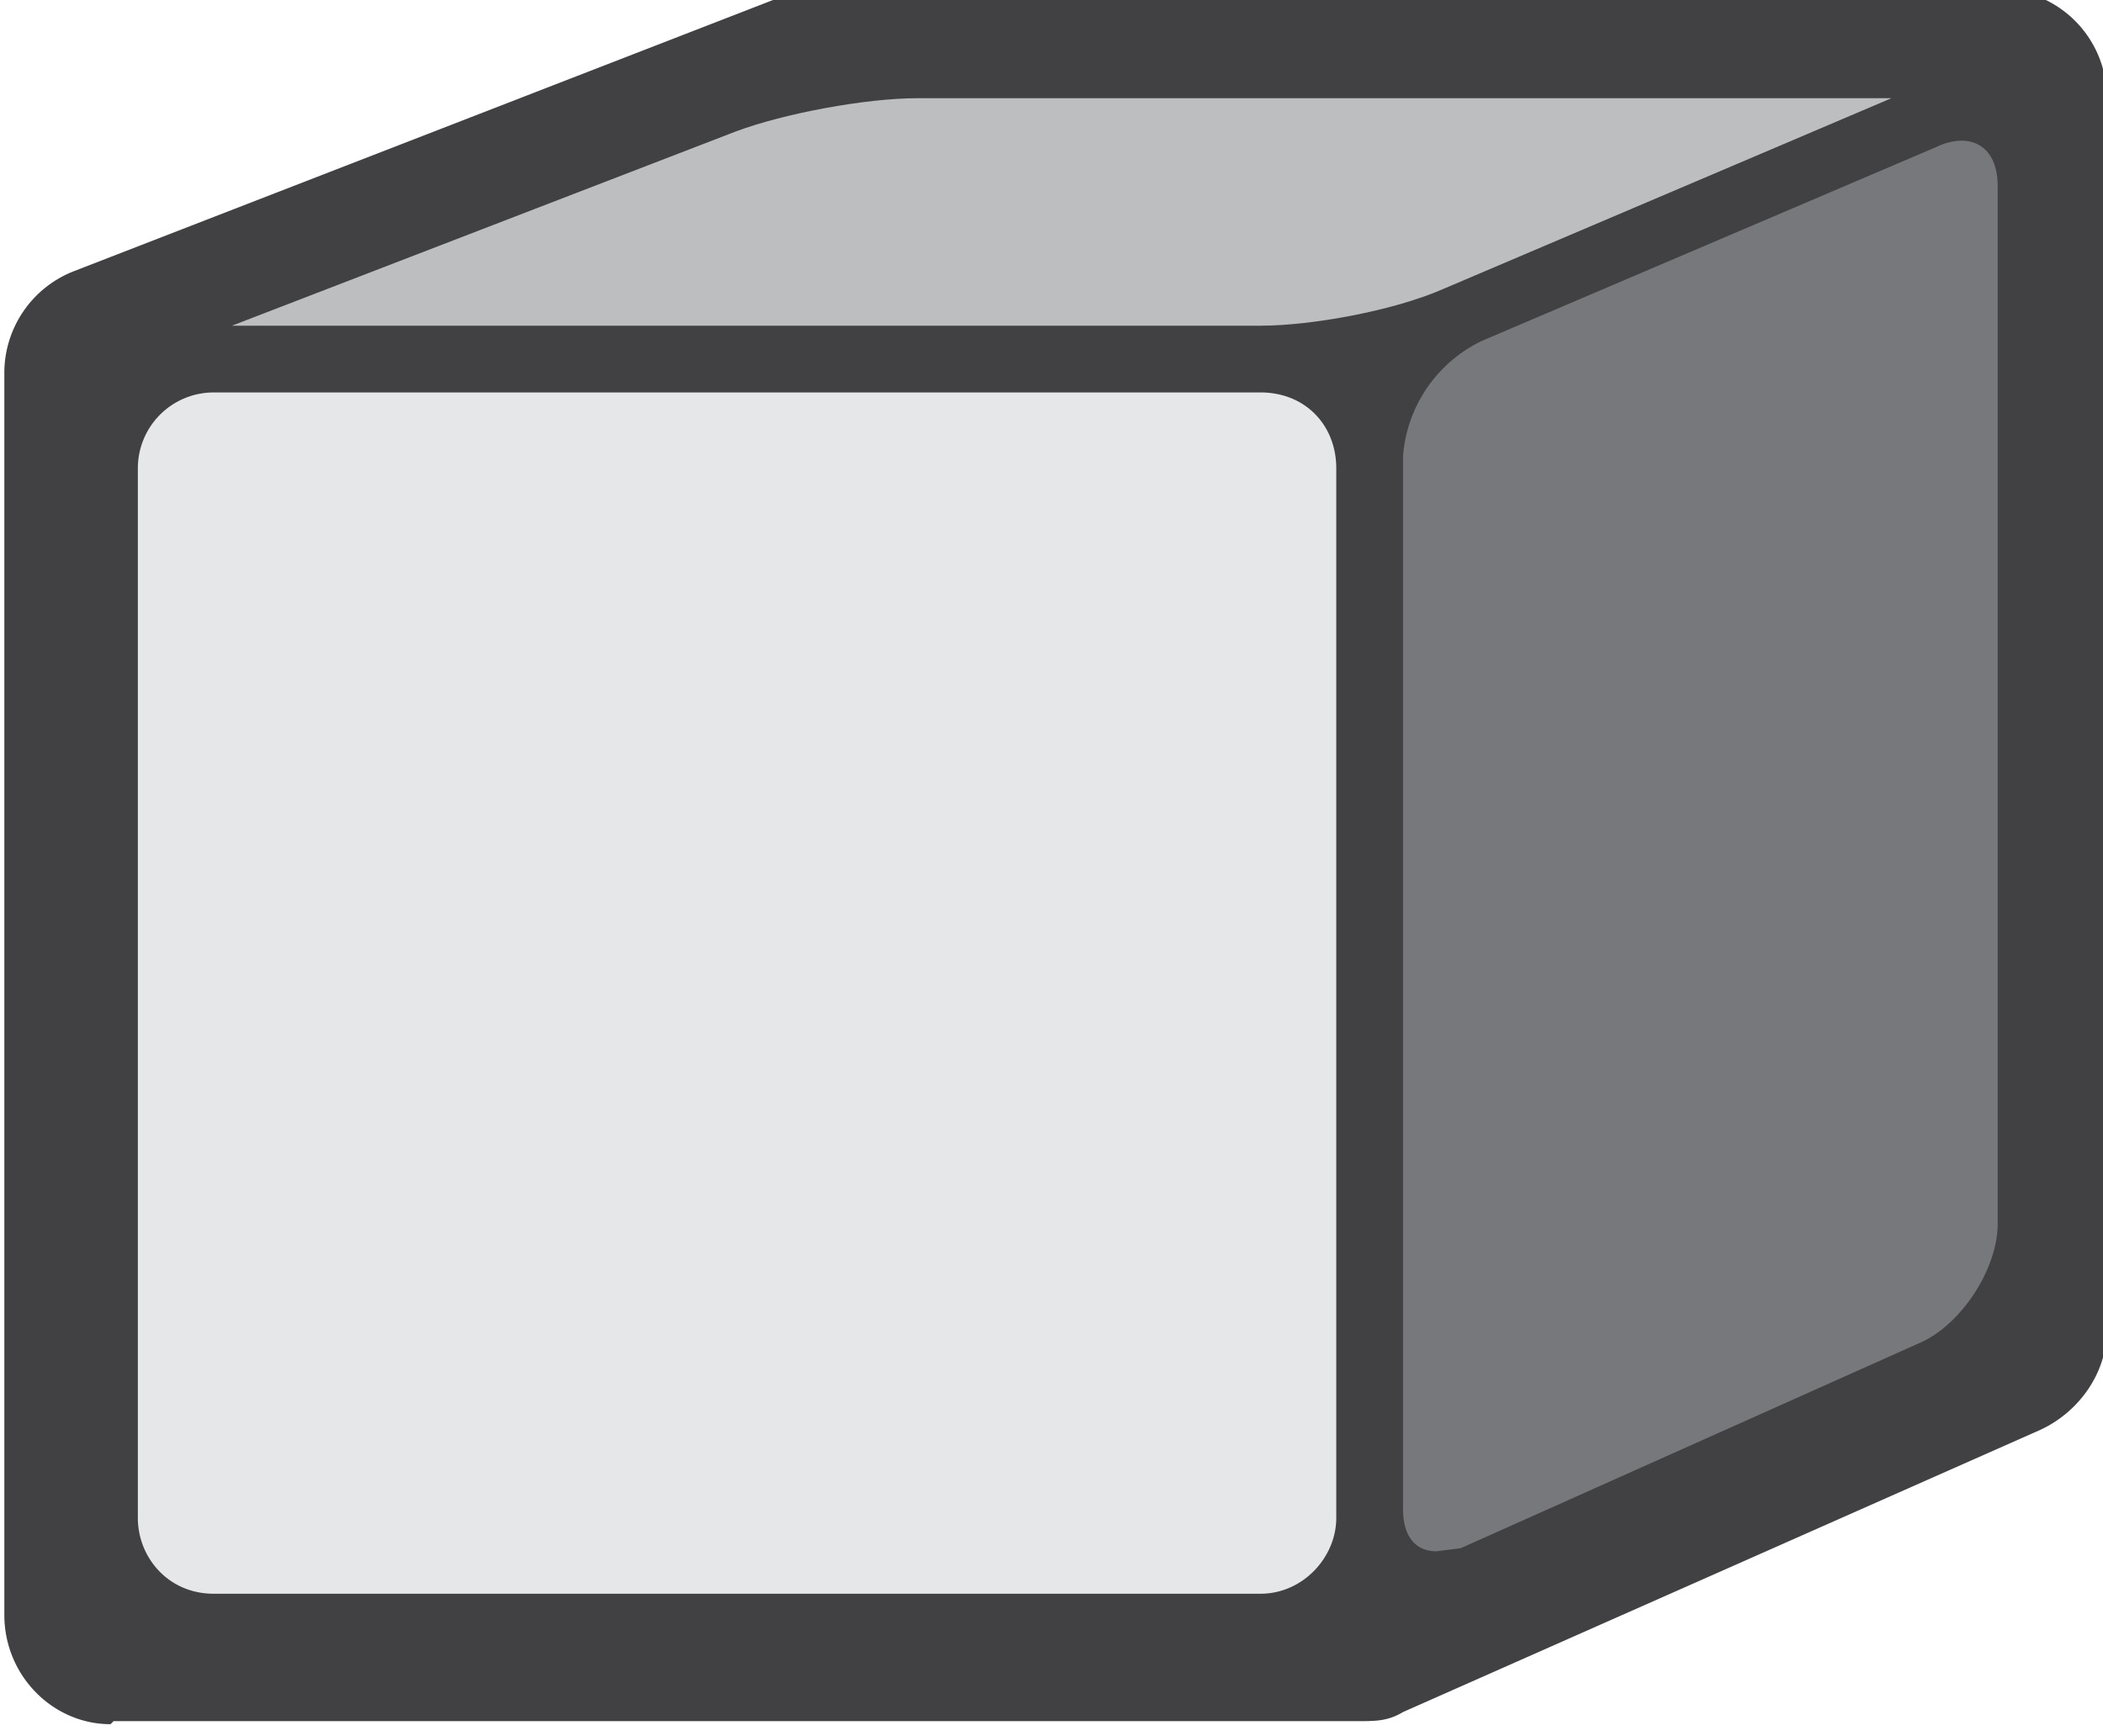 <svg width="92.3" height="76.2" viewBox="0 0 24.4 20.2" xmlns="http://www.w3.org/2000/svg">
    <defs>
        <clipPath clipPathUnits="userSpaceOnUse" id="a">
            <path d="M50.4 400h306v104.5h-306z"/>
        </clipPath>
    </defs>
    <g clip-path="url(#a)" transform="matrix(.353 0 0 -.353 -99.6 169.7)">
        <path d="M285.8 424h41c.6 0 1 0 1.5.3l21 9.3c1.3.6 2.2 1.9 2.2 3.3v40.6c0 2-1.6 3.6-3.6 3.6H309c-.5 0-1-.1-1.3-.3l-23.2-9a3.6 3.6 0 01-2.3-3.3v-41c0-2 1.6-3.6 3.5-3.6"
              fill="#414042"/>
        <path d="M323.6 467.8h-34.5a2.5 2.5 0 01-2.5-2.5v-34.6c0-1.3 1-2.5 2.5-2.5h34.5c1.4 0 2.5 1.2 2.5 2.5v34.6c0 1.4-1 2.5-2.5 2.5"
              fill="#e6e7e8"/>
        <path d="M347.9 440.5v34.1c0 1-.5 1.5-1.2 1.5a2 2 0 01-.8-.2l-15-6.4a4.6 4.6 0 01-2.6-3.8V431c0-.9.4-1.4 1.1-1.4l.8.1 15.2 6.8c1.3.6 2.5 2.4 2.5 3.9"
              fill="#77787b"/>
        <path d="M323.6 470c1.7 0 4.4.5 6 1.2l14.8 6.3h-32.1c-1.7 0-4.4-.5-6-1.1l-16.6-6.4z" fill="#bcbec0"/>
    </g>
</svg>
